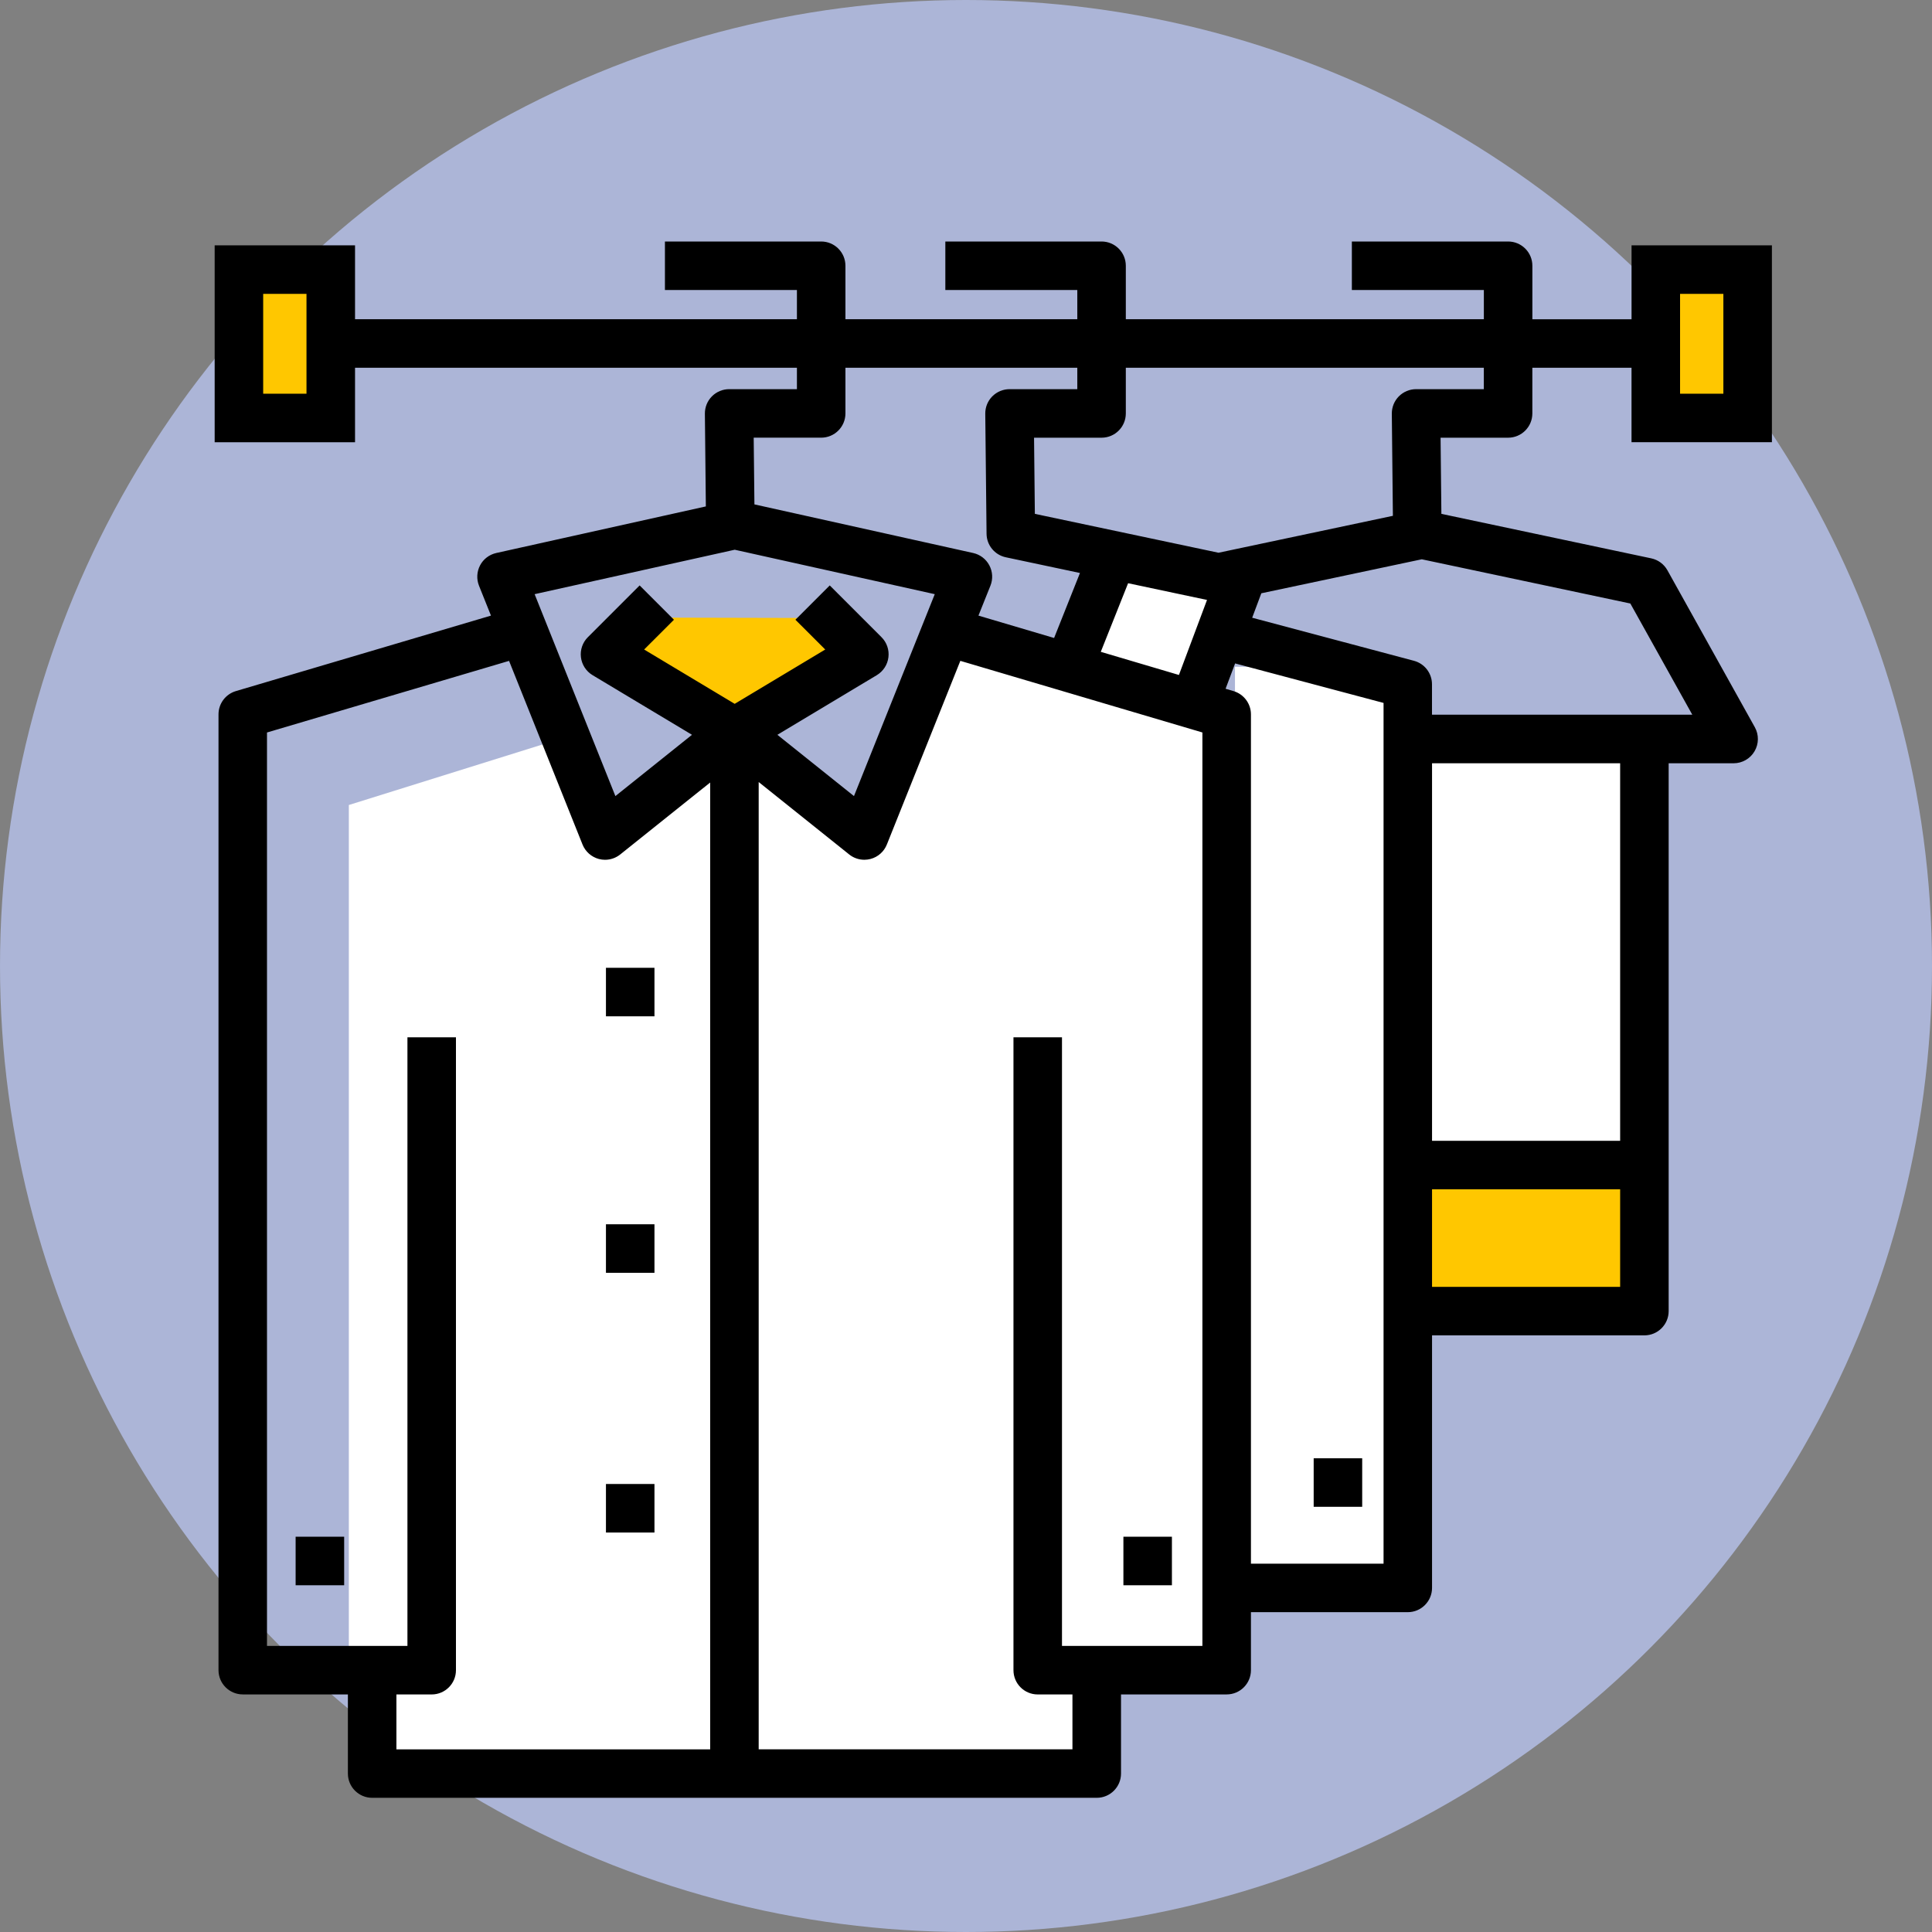 <svg width="72" height="72" viewBox="0 0 72 72" fill="none" xmlns="http://www.w3.org/2000/svg">
<rect x="0" y="0" width="72" height="72" fill="#808080" stroke="none"/>
<circle opacity="0.8" cx="36" cy="36" r="36" fill="#B6C2EC"/>
<path d="M61.523 43.419H52.777V48.862H61.523V43.419Z" fill="#FFC700"/>
<path d="M27.631 27.279C26.148 26.382 24.663 25.485 23.181 24.588C23.323 24.064 23.465 23.538 23.608 23.014C26.266 23.021 28.924 23.028 31.582 23.034C31.723 23.505 31.864 23.976 32.005 24.446C30.548 25.391 29.09 26.335 27.631 27.279Z" fill="#FFC700"/>
<path d="M12.856 10.396H9.513V15.277H12.856V10.396Z" fill="#FFC700"/>
<path d="M64.969 10.371H61.627V15.252H64.969V10.371Z" fill="#FFC700"/>
<path d="M52.591 59H46.024V24.849H52.591V59Z" fill="white"/>
<path d="M44.113 25.843L40.682 24.399L42.179 20.842L45.61 22.286L44.113 25.843Z" fill="white"/>
<path d="M61.211 43.077H53.199V28.085H61.211V43.077Z" fill="white"/>
<path d="M40.5 62.5V66H13C13 52.909 13 30 13 30L21 27.5L23 31L27.5 27.5L32.5 31L36 23.5L44.991 27L45 62.5H40.5Z" fill="white"/>
<path d="M66.034 16.48V9.143H60.803V11.898H57.107V9.904C57.107 9.405 56.702 9 56.203 9H50.38V10.808H55.299V11.897H41.956V9.904C41.956 9.405 41.551 9 41.052 9H35.23V10.808H40.148V11.897H31.507V9.904C31.507 9.405 31.102 9 30.603 9H24.78V10.808H29.699V11.897H13.231V9.143H8V16.481H13.231V13.705H29.699V14.503H27.173C26.932 14.503 26.701 14.6 26.531 14.771C26.361 14.942 26.267 15.175 26.269 15.416L26.305 18.873L18.494 20.609C18.235 20.667 18.014 20.834 17.891 21.069C17.768 21.305 17.753 21.581 17.851 21.828L18.297 22.942L8.791 25.755C8.406 25.869 8.143 26.222 8.143 26.622V62.242C8.143 62.741 8.549 63.146 9.048 63.146H12.965V66.095C12.965 66.594 13.37 66.999 13.87 66.999H27.371H40.873C41.372 66.999 41.777 66.594 41.777 66.095V63.146H45.715C46.214 63.146 46.619 62.741 46.619 62.242V60.081H52.464C52.963 60.081 53.368 59.675 53.368 59.176V49.765H61.282C61.781 49.765 62.186 49.36 62.186 48.861V28.445H64.606C64.927 28.445 65.224 28.275 65.386 27.999C65.549 27.723 65.553 27.38 65.397 27.101L62.14 21.253C62.013 21.025 61.793 20.862 61.537 20.808L53.716 19.15L53.686 16.312H56.202C56.701 16.312 57.106 15.908 57.106 15.408V13.705H60.802V16.48H66.034ZM62.611 10.952H64.225V14.673H62.611V10.952ZM11.422 14.672H9.808V10.952H11.422V14.672ZM30.603 16.311C31.102 16.311 31.507 15.906 31.507 15.407V13.705H40.148V14.503H37.623C37.382 14.503 37.15 14.6 36.98 14.771C36.81 14.942 36.716 15.175 36.718 15.416L36.766 19.893C36.77 20.316 37.068 20.68 37.483 20.768L40.247 21.354L39.283 23.776L36.464 22.942L36.91 21.828C37.009 21.582 36.995 21.305 36.87 21.069C36.746 20.834 36.526 20.667 36.268 20.609L28.115 18.797L28.088 16.31H30.603V16.311ZM43.935 25.154L41.023 24.292L42.041 21.735L44.982 22.358L43.935 25.154ZM27.381 20.487L34.836 22.143L31.825 29.668L28.971 27.384L32.678 25.16C32.916 25.016 33.075 24.771 33.109 24.495C33.143 24.219 33.048 23.942 32.851 23.746L30.922 21.817L29.643 23.096L30.754 24.206L27.38 26.23L24.005 24.206L25.116 23.096L23.837 21.817L21.908 23.746C21.711 23.942 21.616 24.219 21.65 24.495C21.684 24.771 21.843 25.017 22.081 25.16L25.788 27.384L22.934 29.668L19.924 22.143L27.381 20.487ZM14.773 65.192V63.147H16.088C16.587 63.147 16.992 62.742 16.992 62.243V38.658H15.184V61.339H9.95V27.298L18.971 24.629L21.709 31.473C21.815 31.738 22.042 31.938 22.318 32.012C22.394 32.032 22.471 32.042 22.548 32.042C22.75 32.042 22.951 31.973 23.113 31.844L26.466 29.162V65.193H14.773V65.192ZM44.81 61.339H39.577V38.658H37.769V62.243C37.769 62.742 38.173 63.147 38.673 63.147H39.967V65.192H28.274V29.144L31.647 31.843C31.808 31.973 32.009 32.041 32.212 32.041C32.289 32.041 32.367 32.031 32.443 32.011C32.72 31.938 32.945 31.738 33.051 31.472L35.789 24.628L44.81 27.297V61.339ZM51.559 58.273H46.619V26.623C46.619 26.223 46.355 25.87 45.972 25.756L45.674 25.668L46.029 24.724L51.561 26.196V58.273H51.559ZM53.368 47.957V44.322H60.378V47.957H53.368ZM60.378 42.515H53.368V28.445H60.378V42.515ZM60.758 22.491L63.067 26.635H53.366V25.5C53.366 25.09 53.09 24.732 52.695 24.626L46.665 23.021L47.006 22.11L52.986 20.843L60.758 22.491ZM55.299 14.503H52.773C52.532 14.503 52.301 14.6 52.131 14.771C51.961 14.942 51.867 15.175 51.869 15.416L51.909 19.223L45.411 20.599L38.566 19.15L38.536 16.312H41.052C41.551 16.312 41.956 15.908 41.956 15.408V13.705H55.298V14.503H55.299Z" fill="black"/>
<path d="M43.674 57.269H41.866V59.078H43.674V57.269Z" fill="black"/>
<path d="M50.765 54.346H48.957V56.154H50.765V54.346Z" fill="black"/>
<path d="M12.826 57.269H11.017V59.078H12.826V57.269Z" fill="black"/>
<path d="M24.39 36.067H22.582V37.875H24.39V36.067Z" fill="black"/>
<path d="M24.39 45.625H22.582V47.434H24.39V45.625Z" fill="black"/>
<path d="M24.39 55.304H22.582V57.113H24.39V55.304Z" fill="black"/>
</svg>

